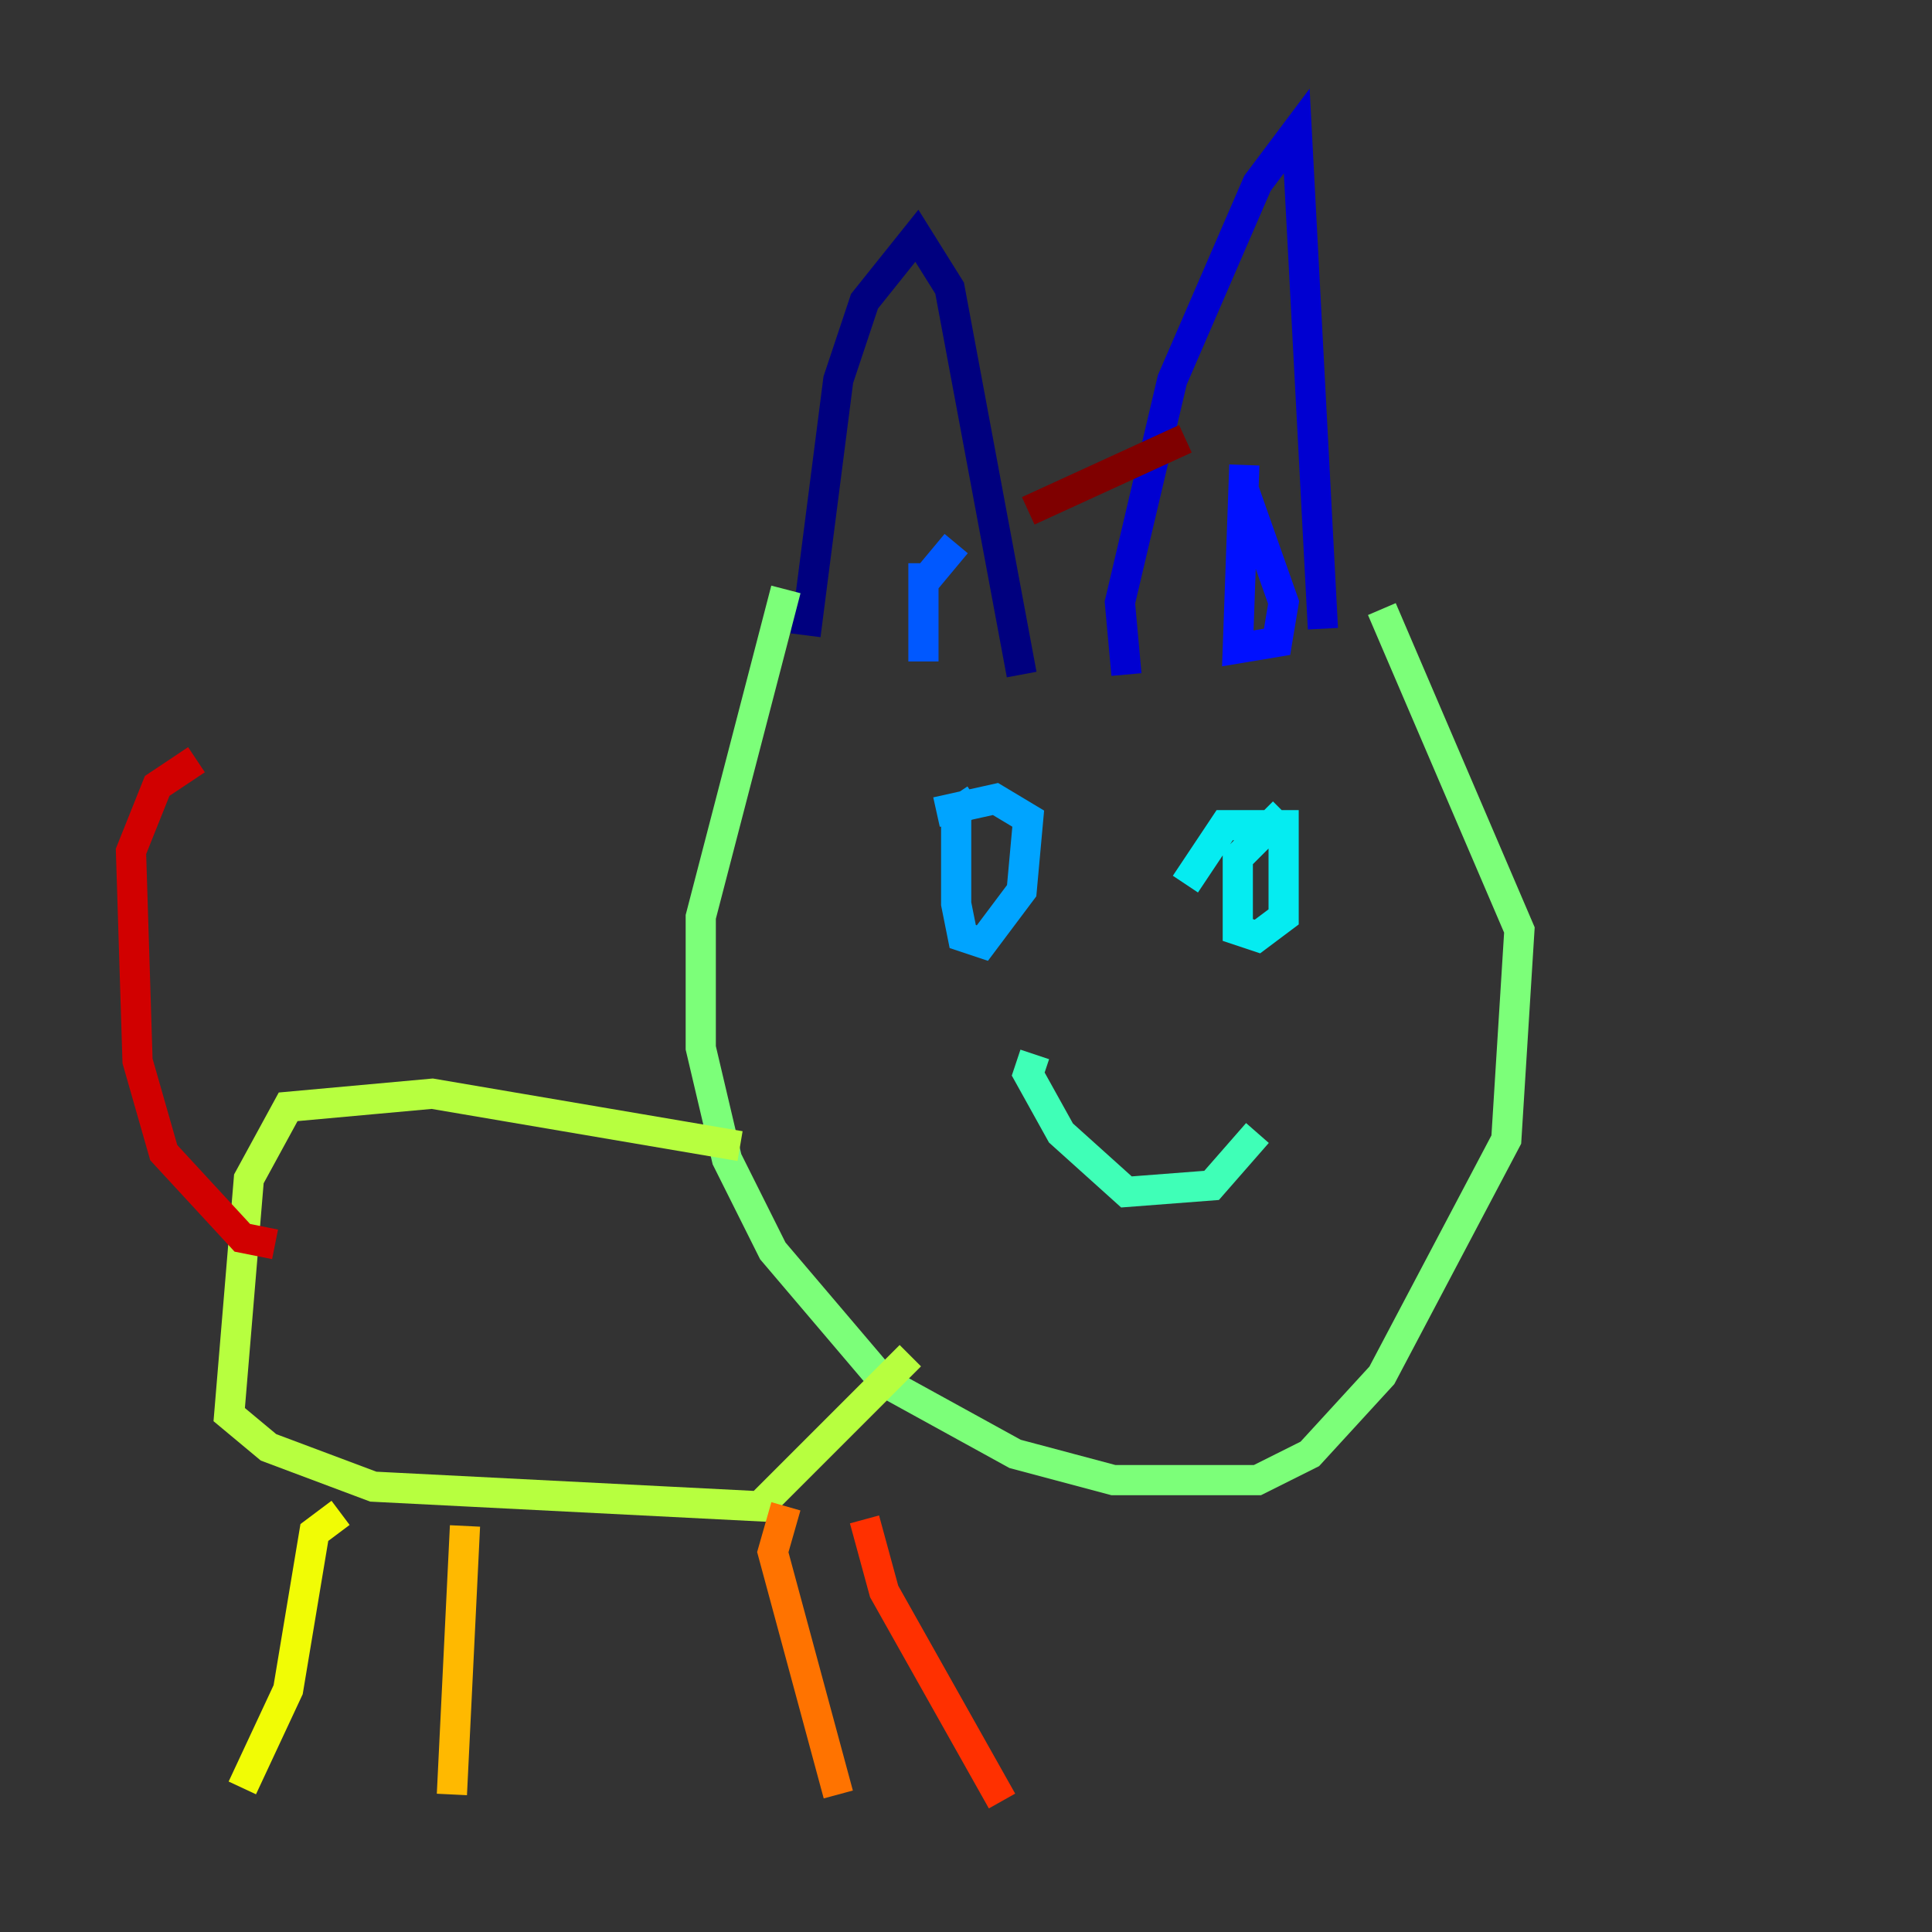 <?xml version="1.0" encoding="utf-8" ?>
<svg baseProfile="tiny" height="128" version="1.2" viewBox="0,0,128,128" width="128" xmlns="http://www.w3.org/2000/svg" xmlns:ev="http://www.w3.org/2001/xml-events" xmlns:xlink="http://www.w3.org/1999/xlink"><rect x="0" y="0" width="128" height="128" fill="#333333" stroke="none"/><defs /><polyline fill="none" points="53.37,42.088 55.539,25.166 57.275,19.959 60.746,15.62 62.915,19.091 67.688,44.691" stroke="#00007f" stroke-width="2" /><polyline fill="none" points="74.63,44.691 74.197,39.919 77.668,25.166 83.308,12.149 85.912,8.678 87.647,41.654" stroke="#0000d1" stroke-width="2" /><polyline fill="none" points="82.441,30.807 82.007,42.956 84.61,42.522 85.044,39.919 82.441,32.542" stroke="#0010ff" stroke-width="2" /><polyline fill="none" points="63.349,36.014 61.18,38.617 61.18,43.824 61.18,37.315" stroke="#0058ff" stroke-width="2" /><polyline fill="none" points="64.651,52.936 63.349,53.803 63.349,59.878 63.783,62.047 65.085,62.481 67.688,59.01 68.122,54.237 65.953,52.936 62.047,53.803" stroke="#00a4ff" stroke-width="2" /><polyline fill="none" points="85.044,53.803 82.007,56.841 82.007,61.614 83.308,62.047 85.044,60.746 85.044,54.671 81.139,54.671 78.536,58.576" stroke="#05ecf1" stroke-width="2" /><polyline fill="none" points="68.556,69.858 68.122,71.159 70.291,75.064 74.63,78.969 80.271,78.536 83.308,75.064" stroke="#3fffb7" stroke-width="2" /><polyline fill="none" points="52.068,39.051 46.427,60.746 46.427,69.424 48.163,76.8 51.2,82.875 58.576,91.552 67.254,96.325 73.763,98.061 83.308,98.061 86.78,96.325 91.552,91.119 99.797,75.498 100.664,61.614 91.552,40.352" stroke="#7cff79" stroke-width="2" /><polyline fill="none" points="49.031,75.932 28.637,72.461 19.091,73.329 16.488,78.102 15.186,93.722 17.79,95.891 24.732,98.495 50.332,99.797 60.312,89.817" stroke="#b7ff3f" stroke-width="2" /><polyline fill="none" points="22.563,100.231 20.827,101.532 19.091,111.946 16.054,118.454" stroke="#f1fc05" stroke-width="2" /><polyline fill="none" points="30.807,101.098 29.939,118.888" stroke="#ffb900" stroke-width="2" /><polyline fill="none" points="52.068,99.797 51.2,102.834 55.539,118.888" stroke="#ff7300" stroke-width="2" /><polyline fill="none" points="57.275,100.664 58.576,105.437 66.386,119.322" stroke="#ff3000" stroke-width="2" /><polyline fill="none" points="18.224,82.441 16.054,82.007 10.848,76.366 9.112,70.291 8.678,56.407 10.414,52.068 13.017,50.332" stroke="#d10000" stroke-width="2" /><polyline fill="none" points="68.122,33.844 78.536,29.071" stroke="#7f0000" stroke-width="2" /></svg>